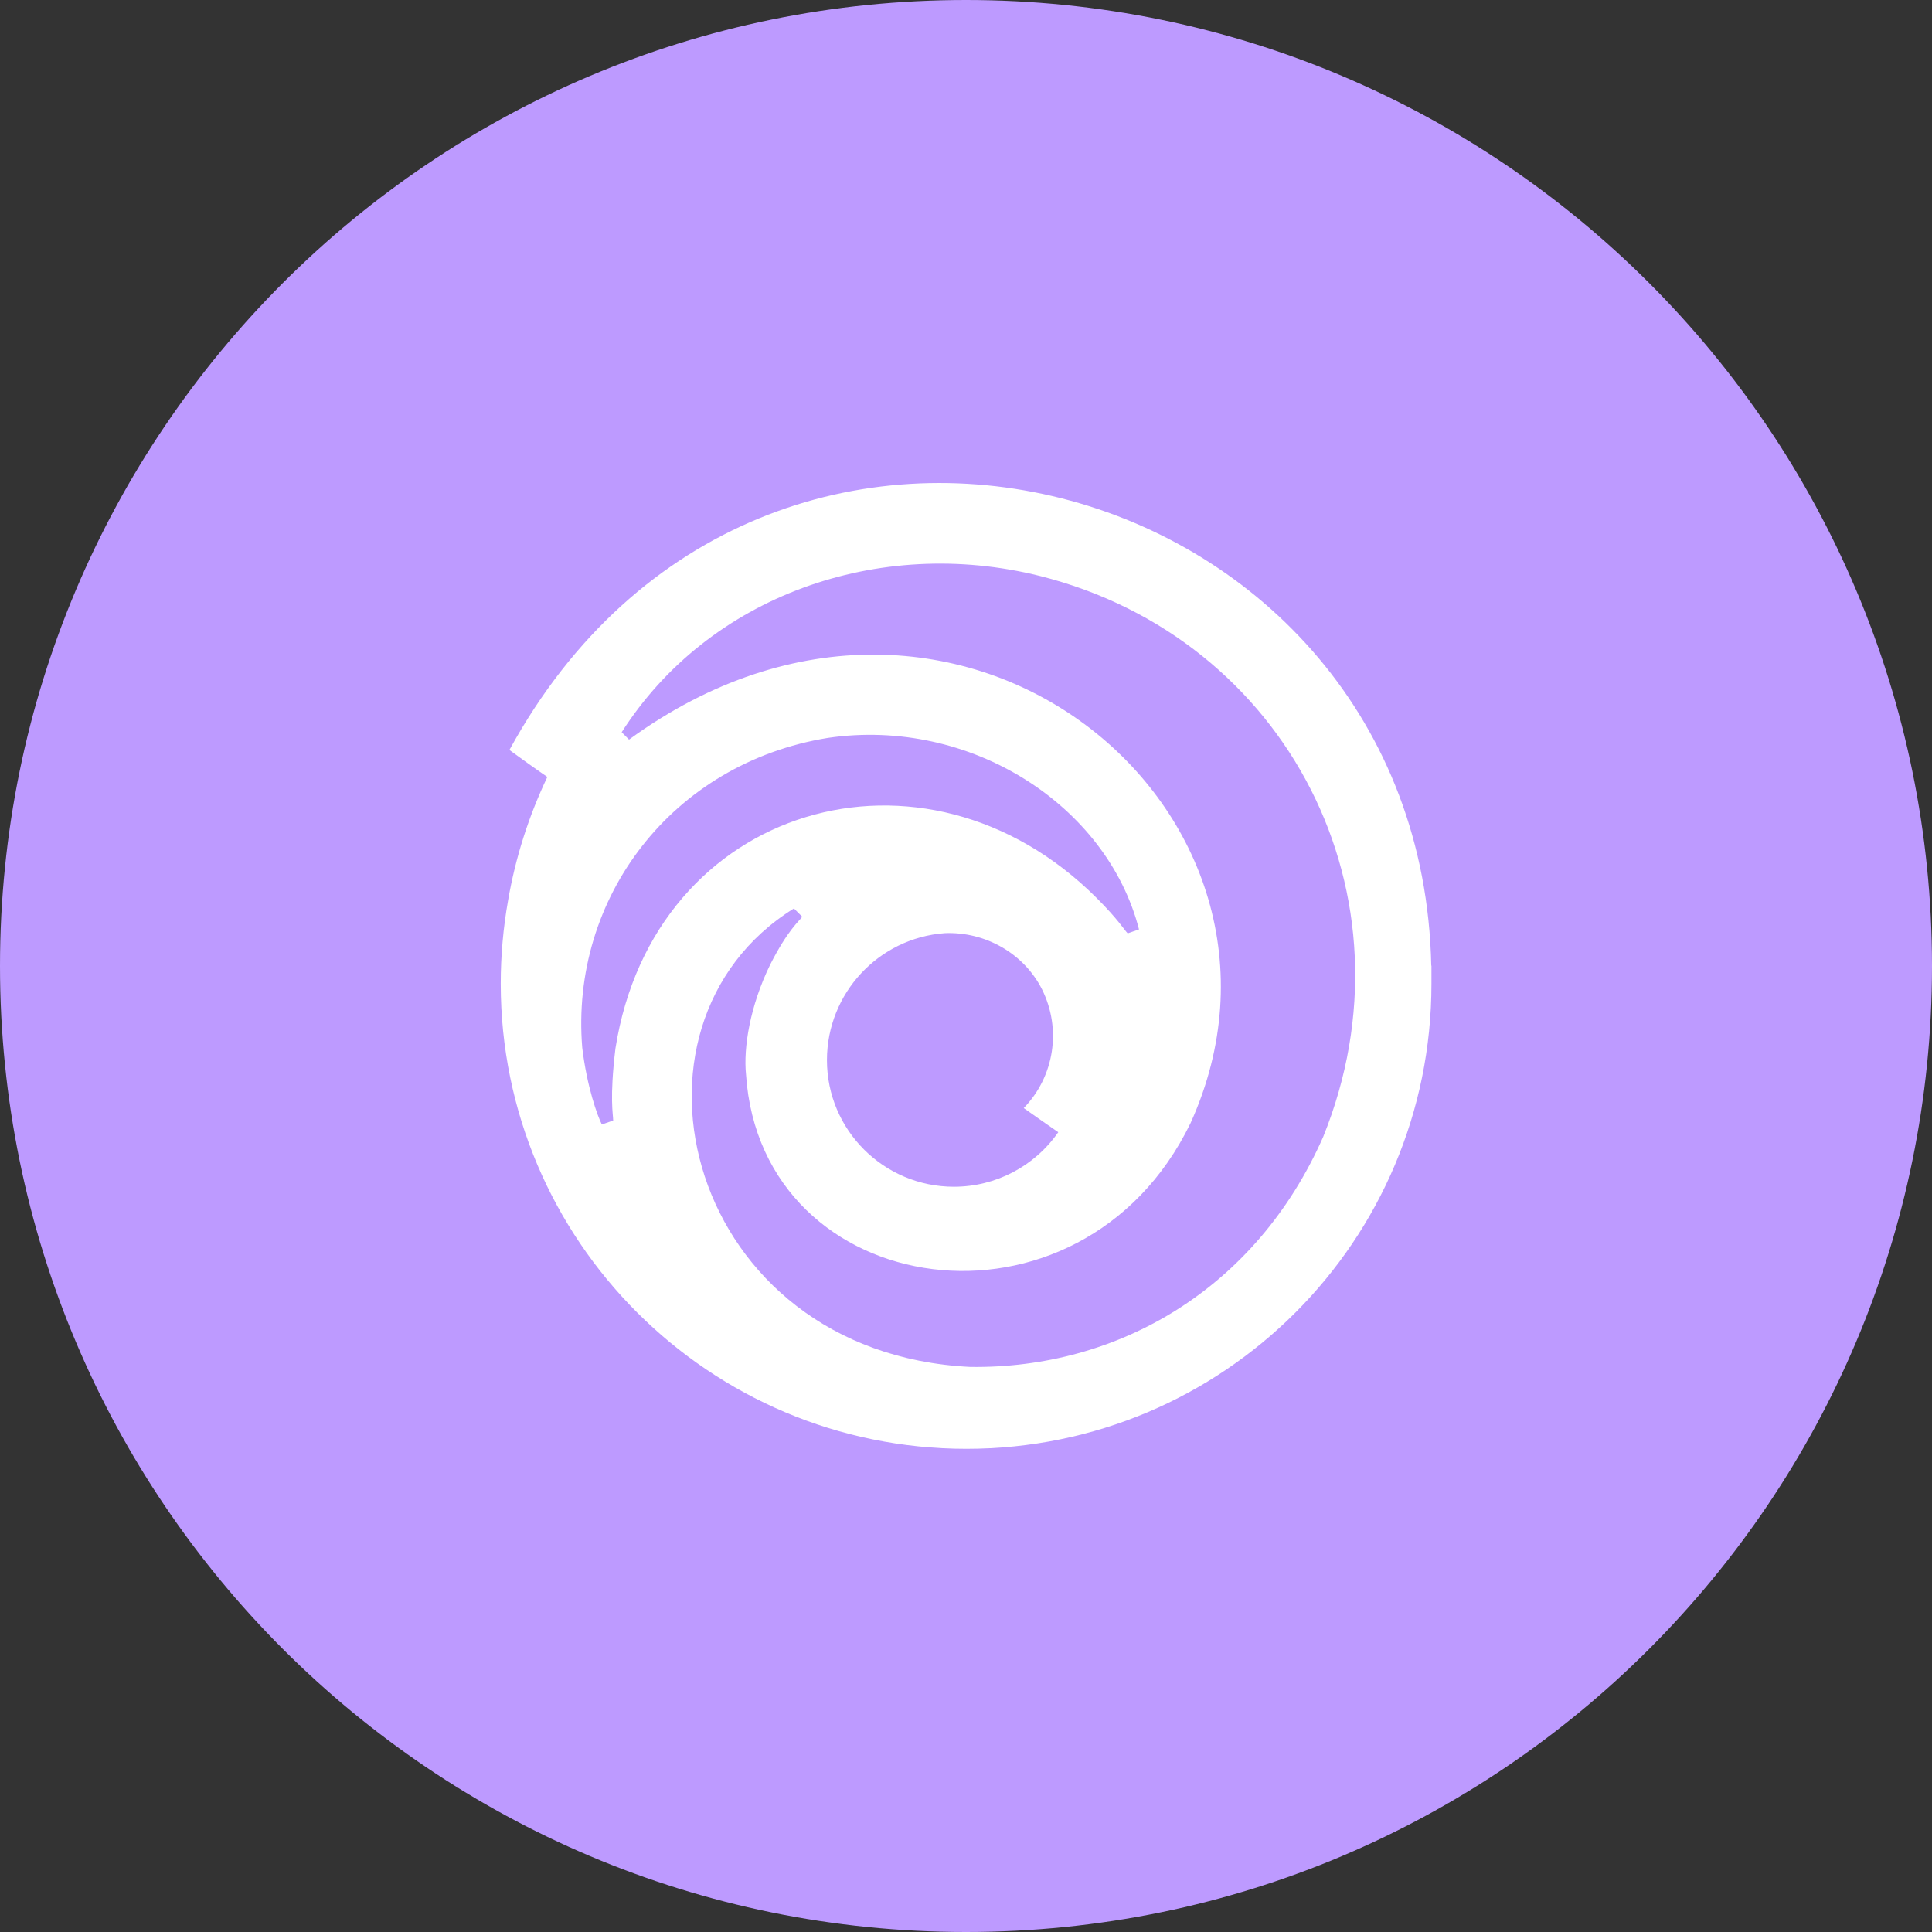 <svg width="1024" height="1024" viewBox="0 0 1024 1024" fill="none" xmlns="http://www.w3.org/2000/svg">
<rect x="0" y="0" width="1024" height="1024" fill="#333333" stroke="none"/>
<g clip-path="url(#clip0_3_302)">
<path d="M512 1024C794.77 1024 1024 794.77 1024 512C1024 229.23 794.77 0 512 0C229.23 0 0 229.23 0 512C0 794.77 229.23 1024 512 1024Z" fill="#BD9AFF"/>
<path d="M758.6 511.801C753.1 249.501 404.3 151.701 270 397.501C276 401.901 284.1 407.701 290.1 411.801C280.2 432.601 273.2 454.601 269.3 477.201C266.7 491.801 265.4 506.601 265.4 521.401C265.4 657.401 375.9 767.901 512.2 767.901C648.5 767.901 758.7 657.601 758.7 521.401V511.801H758.6ZM326.2 555.701C323 582.301 325 590.601 325 593.901L319 596.001C316.7 591.601 311.1 576.101 308.6 555.301C302.1 476.001 356.2 404.501 438.8 391.101C514.4 380.001 586.8 426.901 603.7 492.601L597.7 494.701C595.8 492.801 592.8 487.501 581.3 476.001C489.9 384.601 346.5 426.401 326.2 555.701ZM560.9 600.101C548.3 618.201 527.7 629.001 505.6 629.001C468.5 629.001 438.3 599.001 438.3 561.901V561.701C438.4 526.501 465.6 497.201 500.7 494.601C522.4 493.701 542.8 505.501 552.3 524.401C562.7 545.301 558.9 570.501 542.6 587.301C548.9 591.801 554.9 595.901 560.9 600.101ZM701.3 602.601C665.7 683.301 592.4 725.601 514.2 724.501C364.1 717.101 320.4 543.901 420.8 481.501L425.2 485.901C423.6 488.201 417.6 492.801 408.3 511.101C397.4 533.301 394 555.501 395.4 569.401C403.3 690.401 572.8 715.101 631 595.301C705.2 431.301 508.2 264.601 333.4 392.001L329.5 388.101C375.5 316.001 465.5 283.801 551.3 305.301C682.3 338.301 752.9 475.001 701.3 602.601Z" fill="white"/>
</g>
<defs>
<clipPath id="clip0_3_302">
<rect width="1024" height="1024" fill="white"/>
</clipPath>
</defs>
</svg>

